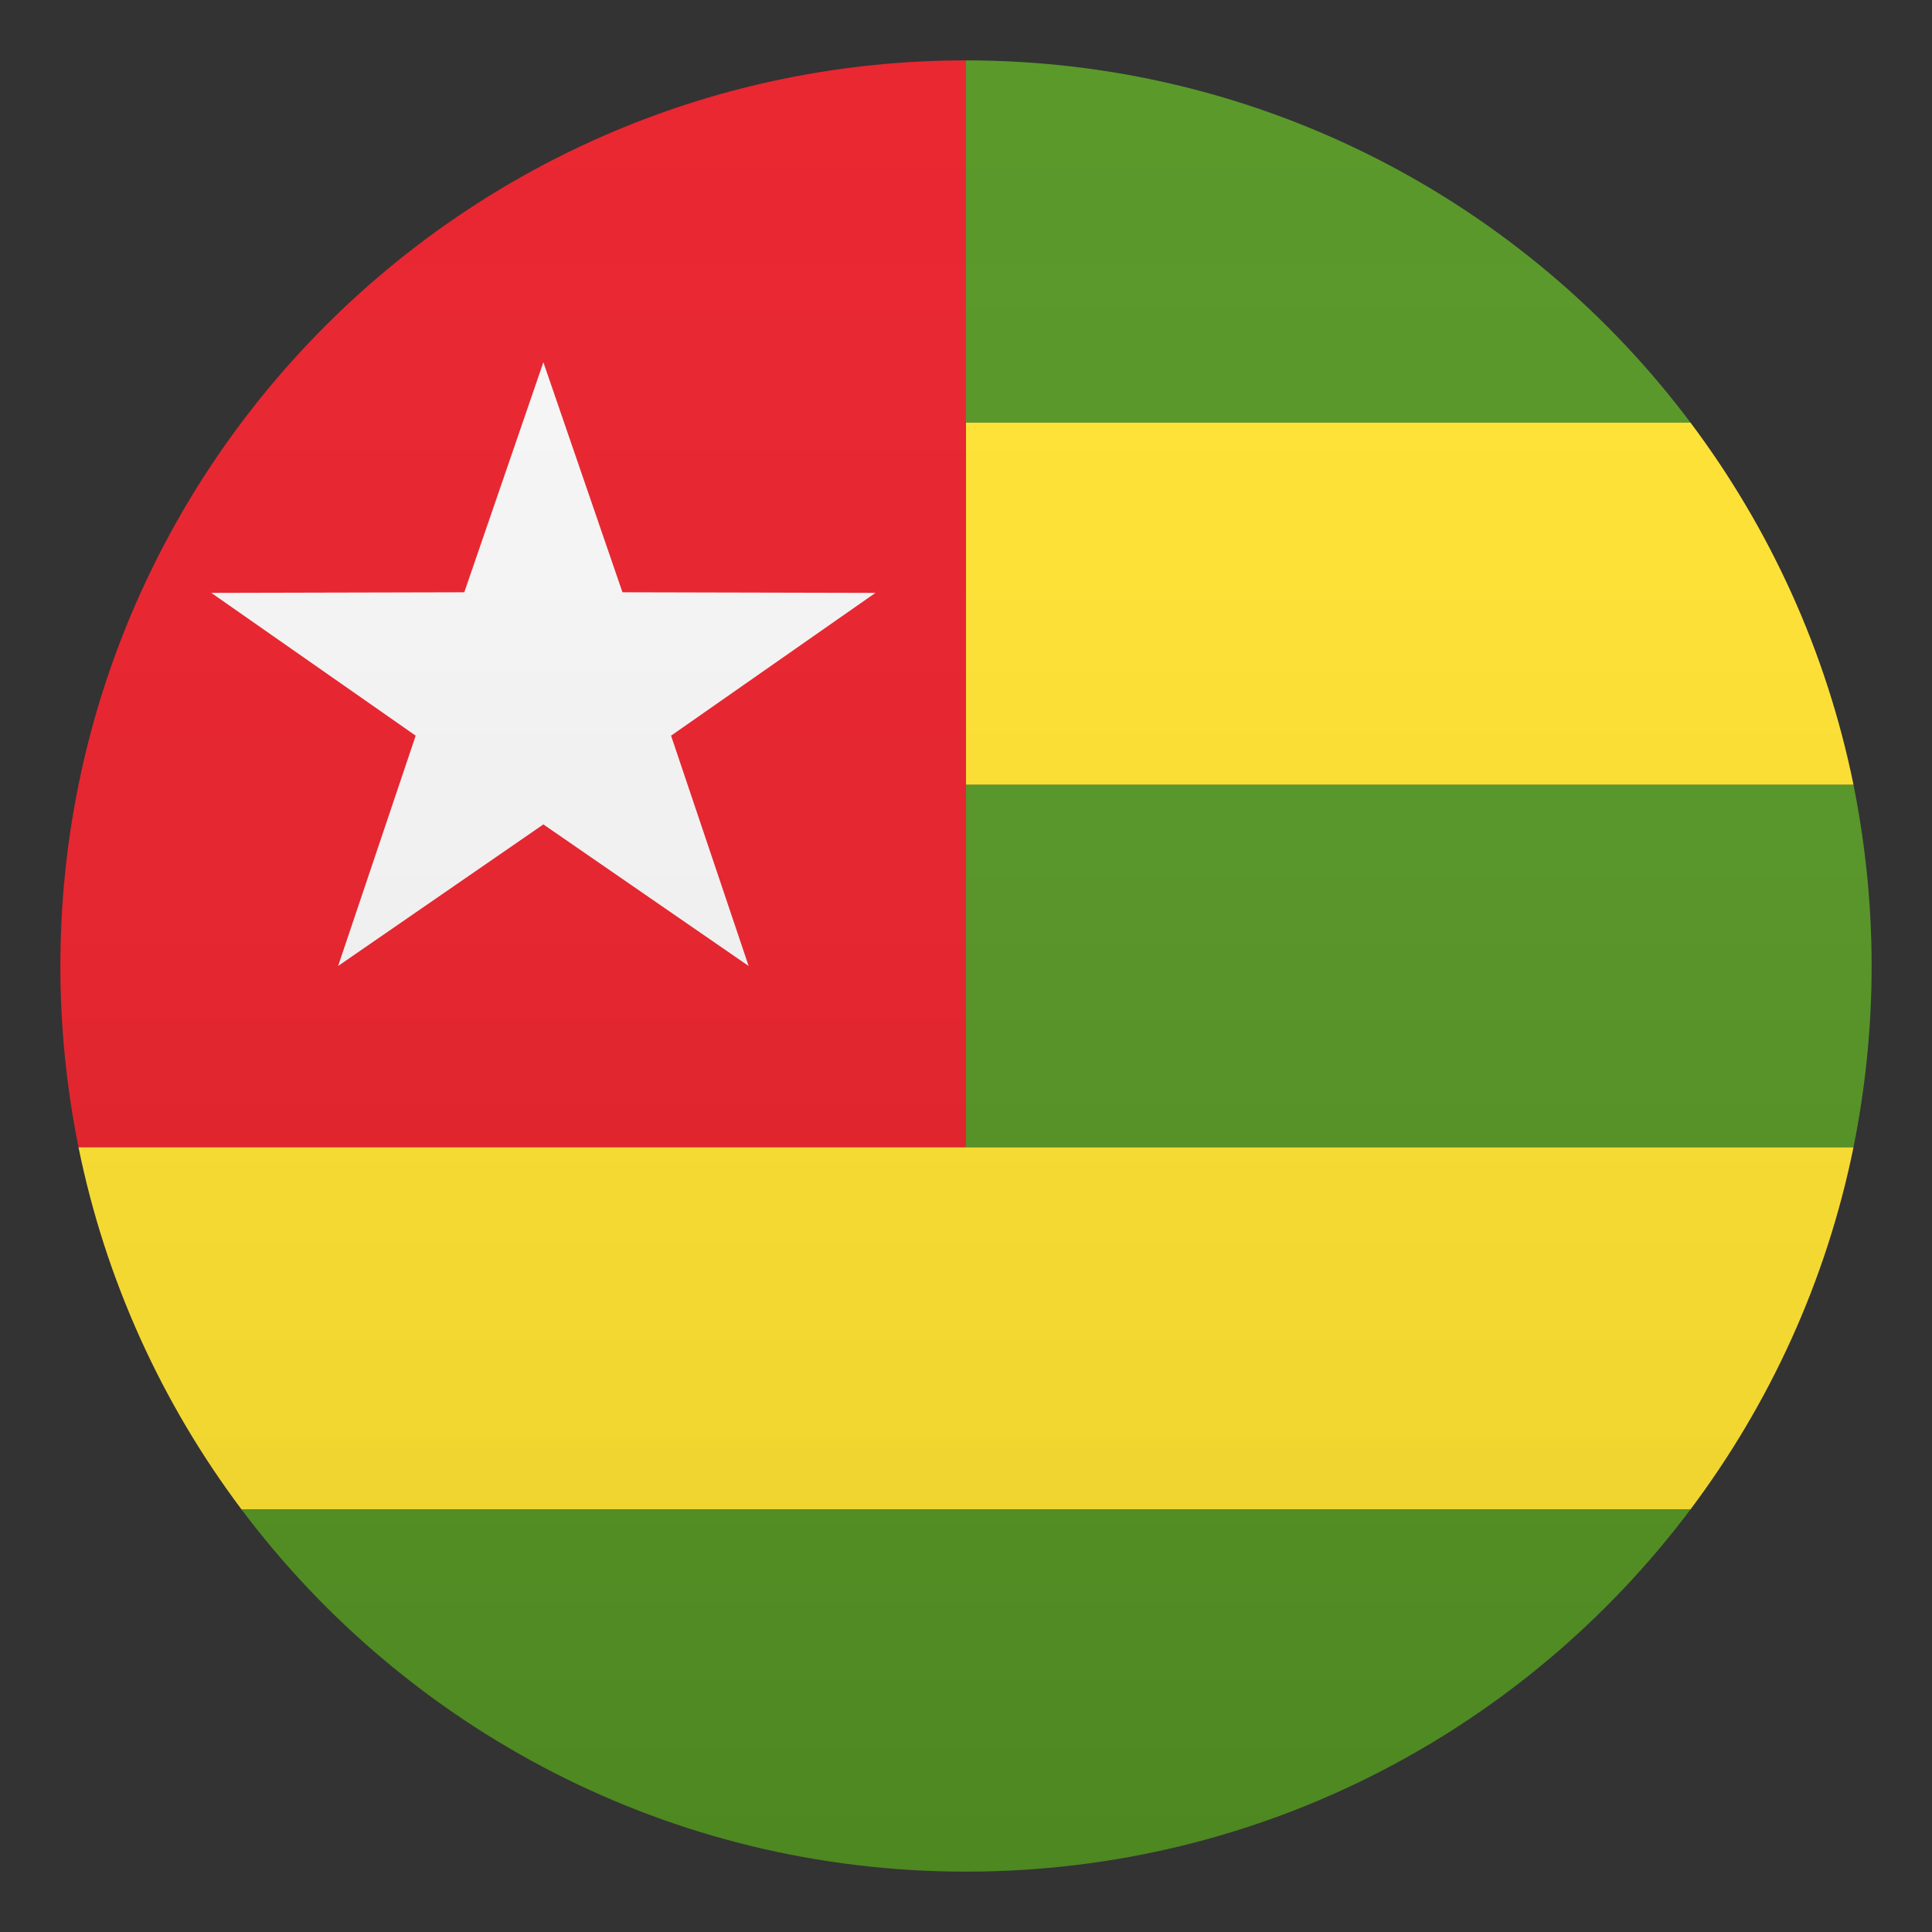 <svg enable-background="new 0 0 64 64" height="64" viewBox="0 0 64 64" width="64" xmlns="http://www.w3.org/2000/svg" xmlns:xlink="http://www.w3.org/1999/xlink"><rect x="0" y="0" width="64" height="64" fill="#333333" stroke="none"/><linearGradient id="a" gradientUnits="userSpaceOnUse" x1="32" x2="32" y1="62" y2="2"><stop offset="0" stop-color="#1a1a1a"/><stop offset=".102" stop-color="#393939" stop-opacity=".949"/><stop offset=".347" stop-color="#7f7f7f" stop-opacity=".826"/><stop offset=".569" stop-color="#b6b6b6" stop-opacity=".716"/><stop offset=".758" stop-color="#dedede" stop-opacity=".621"/><stop offset=".908" stop-color="#f6f6f6" stop-opacity=".546"/><stop offset="1" stop-color="#fff" stop-opacity=".5"/></linearGradient><path d="m8 50h48c2.62-3.49 4.5-7.57 5.4-12h-58.8c.9 4.43 2.78 8.51 5.4 12z" fill="#ffe12c"/><path d="m56 50h-48c5.47 7.29 14.19 12 24 12s18.53-4.71 24-12z" fill="#529320"/><path d="m2 32c0 2.05.21 4.06.6 6h29.4v-36c-16.57 0-30 13.43-30 30z" fill="#e81c27"/><path d="m32 2v12h24c-5.47-7.29-14.19-12-24-12z" fill="#529320"/><path d="m56 14h-24v12h29.4c-.9-4.43-2.78-8.51-5.4-12z" fill="#ffe12c"/><path d="m61.4 26h-29.4v12h29.4c.39-1.94.6-3.95.6-6s-.21-4.06-.6-6z" fill="#529320"/><path d="m18 27.31 6.8 4.69-2.57-7.63 6.77-4.73-8.38-.02-2.62-7.62-2.62 7.62-8.38.02 6.77 4.73-2.57 7.63z" fill="#f5f5f5"/><circle cx="32" cy="32" fill="url(#a)" opacity=".1" r="30"/></svg>